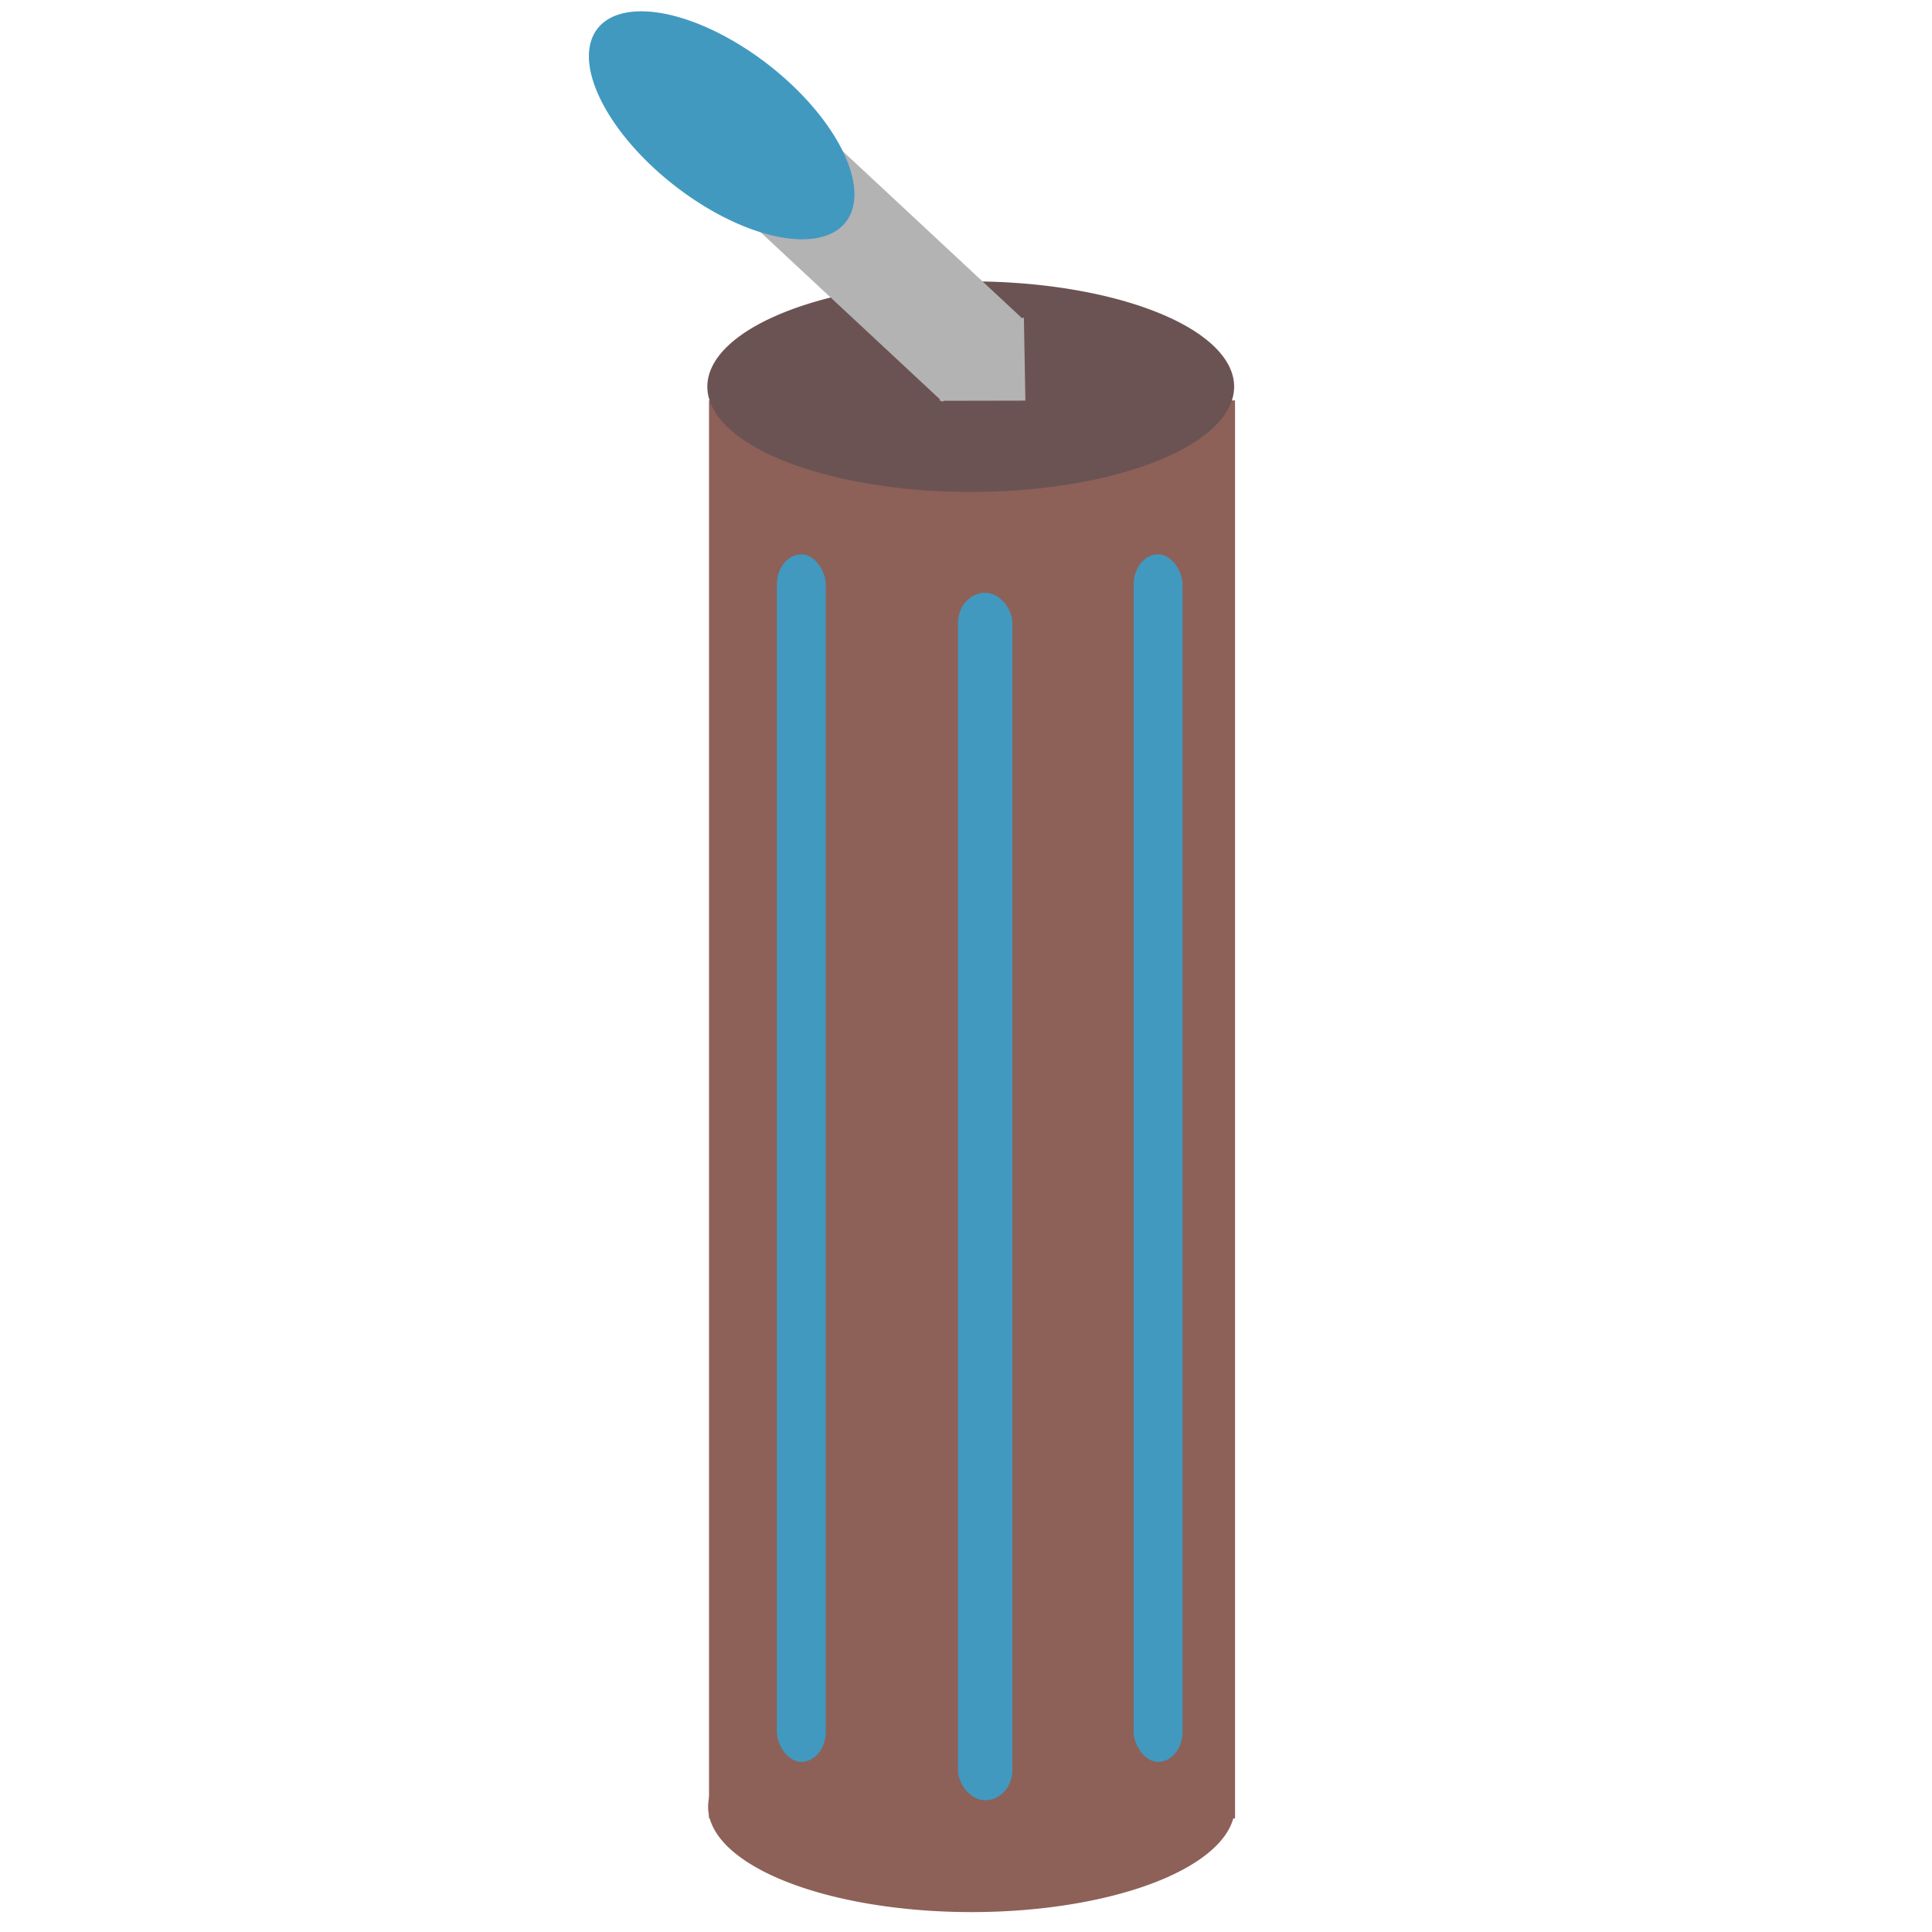 <?xml version="1.0" encoding="UTF-8" standalone="no"?>
<!-- Created with Inkscape (http://www.inkscape.org/) -->

<svg
   xmlns:dc="http://purl.org/dc/elements/1.1/"
   xmlns:cc="http://creativecommons.org/ns#"
   xmlns:rdf="http://www.w3.org/1999/02/22-rdf-syntax-ns#"
   xmlns:svg="http://www.w3.org/2000/svg"
   xmlns="http://www.w3.org/2000/svg"
   xmlns:sodipodi="http://sodipodi.sourceforge.net/DTD/sodipodi-0.dtd"
   xmlns:inkscape="http://www.inkscape.org/namespaces/inkscape"
   width="64px"
   height="64px"
   id="svg2985"
   version="1.1"
   inkscape:version="0.48.1 r9760"
   sodipodi:docname="switch_activated.svg"
   inkscape:export-filename="/home/alexander/Dropbox/NebtownPython/physbr/models/images/switch_activated.png"
   inkscape:export-xdpi="90"
   inkscape:export-ydpi="90">
  <defs
     id="defs2987" />
  <sodipodi:namedview
     id="base"
     pagecolor="#ffffff"
     bordercolor="#666666"
     borderopacity="1.0"
     inkscape:pageopacity="0.0"
     inkscape:pageshadow="2"
     inkscape:zoom="5.5"
     inkscape:cx="19.762056"
     inkscape:cy="40.64539"
     inkscape:current-layer="layer1"
     showgrid="true"
     inkscape:document-units="px"
     inkscape:grid-bbox="true"
     inkscape:window-width="1280"
     inkscape:window-height="776"
     inkscape:window-x="0"
     inkscape:window-y="24"
     inkscape:window-maximized="1" />
  <g
     id="layer1"
     inkscape:label="Layer 1"
     inkscape:groupmode="layer">
    <rect
       style="fill:#8d6158;fill-opacity:1;stroke:none"
       id="rect3043"
       width="17.425"
       height="46.973"
       x="23.487"
       y="13.264"
       ry="0" />
    <path
       sodipodi:type="arc"
       style="fill:#8d6158;fill-opacity:1;stroke:none"
       id="path2985"
       sodipodi:cx="-78.424576"
       sodipodi:cy="40.086933"
       sodipodi:rx="12.085098"
       sodipodi:ry="5.3997245"
       d="m -66.339,40.087 a 12.085,5.4 0 1 1 -24.17,0 12.085,5.4 0 1 1 24.17,0 z"
       transform="matrix(0.722,0,0,0.646,88.805,33.956)" />
    <path
       sodipodi:type="arc"
       style="fill:#6c5353;fill-opacity:1;stroke:none"
       id="path2985-4"
       sodipodi:cx="-78.424576"
       sodipodi:cy="40.086933"
       sodipodi:rx="12.085098"
       sodipodi:ry="5.3997245"
       d="m -66.339,40.087 a 12.085,5.4 0 1 1 -24.17,0 12.085,5.4 0 1 1 24.17,0 z"
       transform="matrix(0.722,0,0,0.646,88.779,-13.087)" />
    <rect
       style="fill:#b3b3b3;fill-opacity:1;stroke:none"
       id="rect3010"
       width="3.818"
       height="12"
       x="-15.359"
       y="19.903"
       transform="matrix(-0.682,0.732,0.732,0.682,0,0)" />
    <path
       sodipodi:type="arc"
       style="fill:#4199c0;fill-opacity:1;stroke:none"
       id="path3033"
       sodipodi:cx="13.545455"
       sodipodi:cy="28.90909"
       sodipodi:rx="5.7272725"
       sodipodi:ry="3.6363637"
       d="m 19.273,28.909 a 5.727,3.636 0 1 1 -11.455,0 5.727,3.636 0 1 1 11.455,0 z"
       transform="matrix(-0.716,-0.562,-0.437,0.543,46.238,-3.934)" />
    <rect
       style="fill:#b3b3b3;fill-opacity:1;stroke:none"
       id="rect3010-0"
       width="2.836"
       height="2.744"
       x="-33.727"
       y="10.595"
       transform="matrix(-1,0.002,0.018,1,0,0)" />
    <rect
       style="fill:#4199c0;fill-opacity:1;stroke:none"
       id="rect3007"
       width="1.8"
       height="40"
       x="31.736"
       y="19.636"
       ry="1" />
    <rect
       style="fill:#4199c0;fill-opacity:1;stroke:none"
       id="rect3007-0"
       width="1.62"
       height="40"
       x="25.735"
       y="18.364"
       ry="1" />
    <rect
       style="fill:#4199c0;fill-opacity:1;stroke:none"
       id="rect3007-4"
       width="1.62"
       height="40"
       x="37.554"
       y="18.364"
       ry="1" />
  </g>
</svg>
